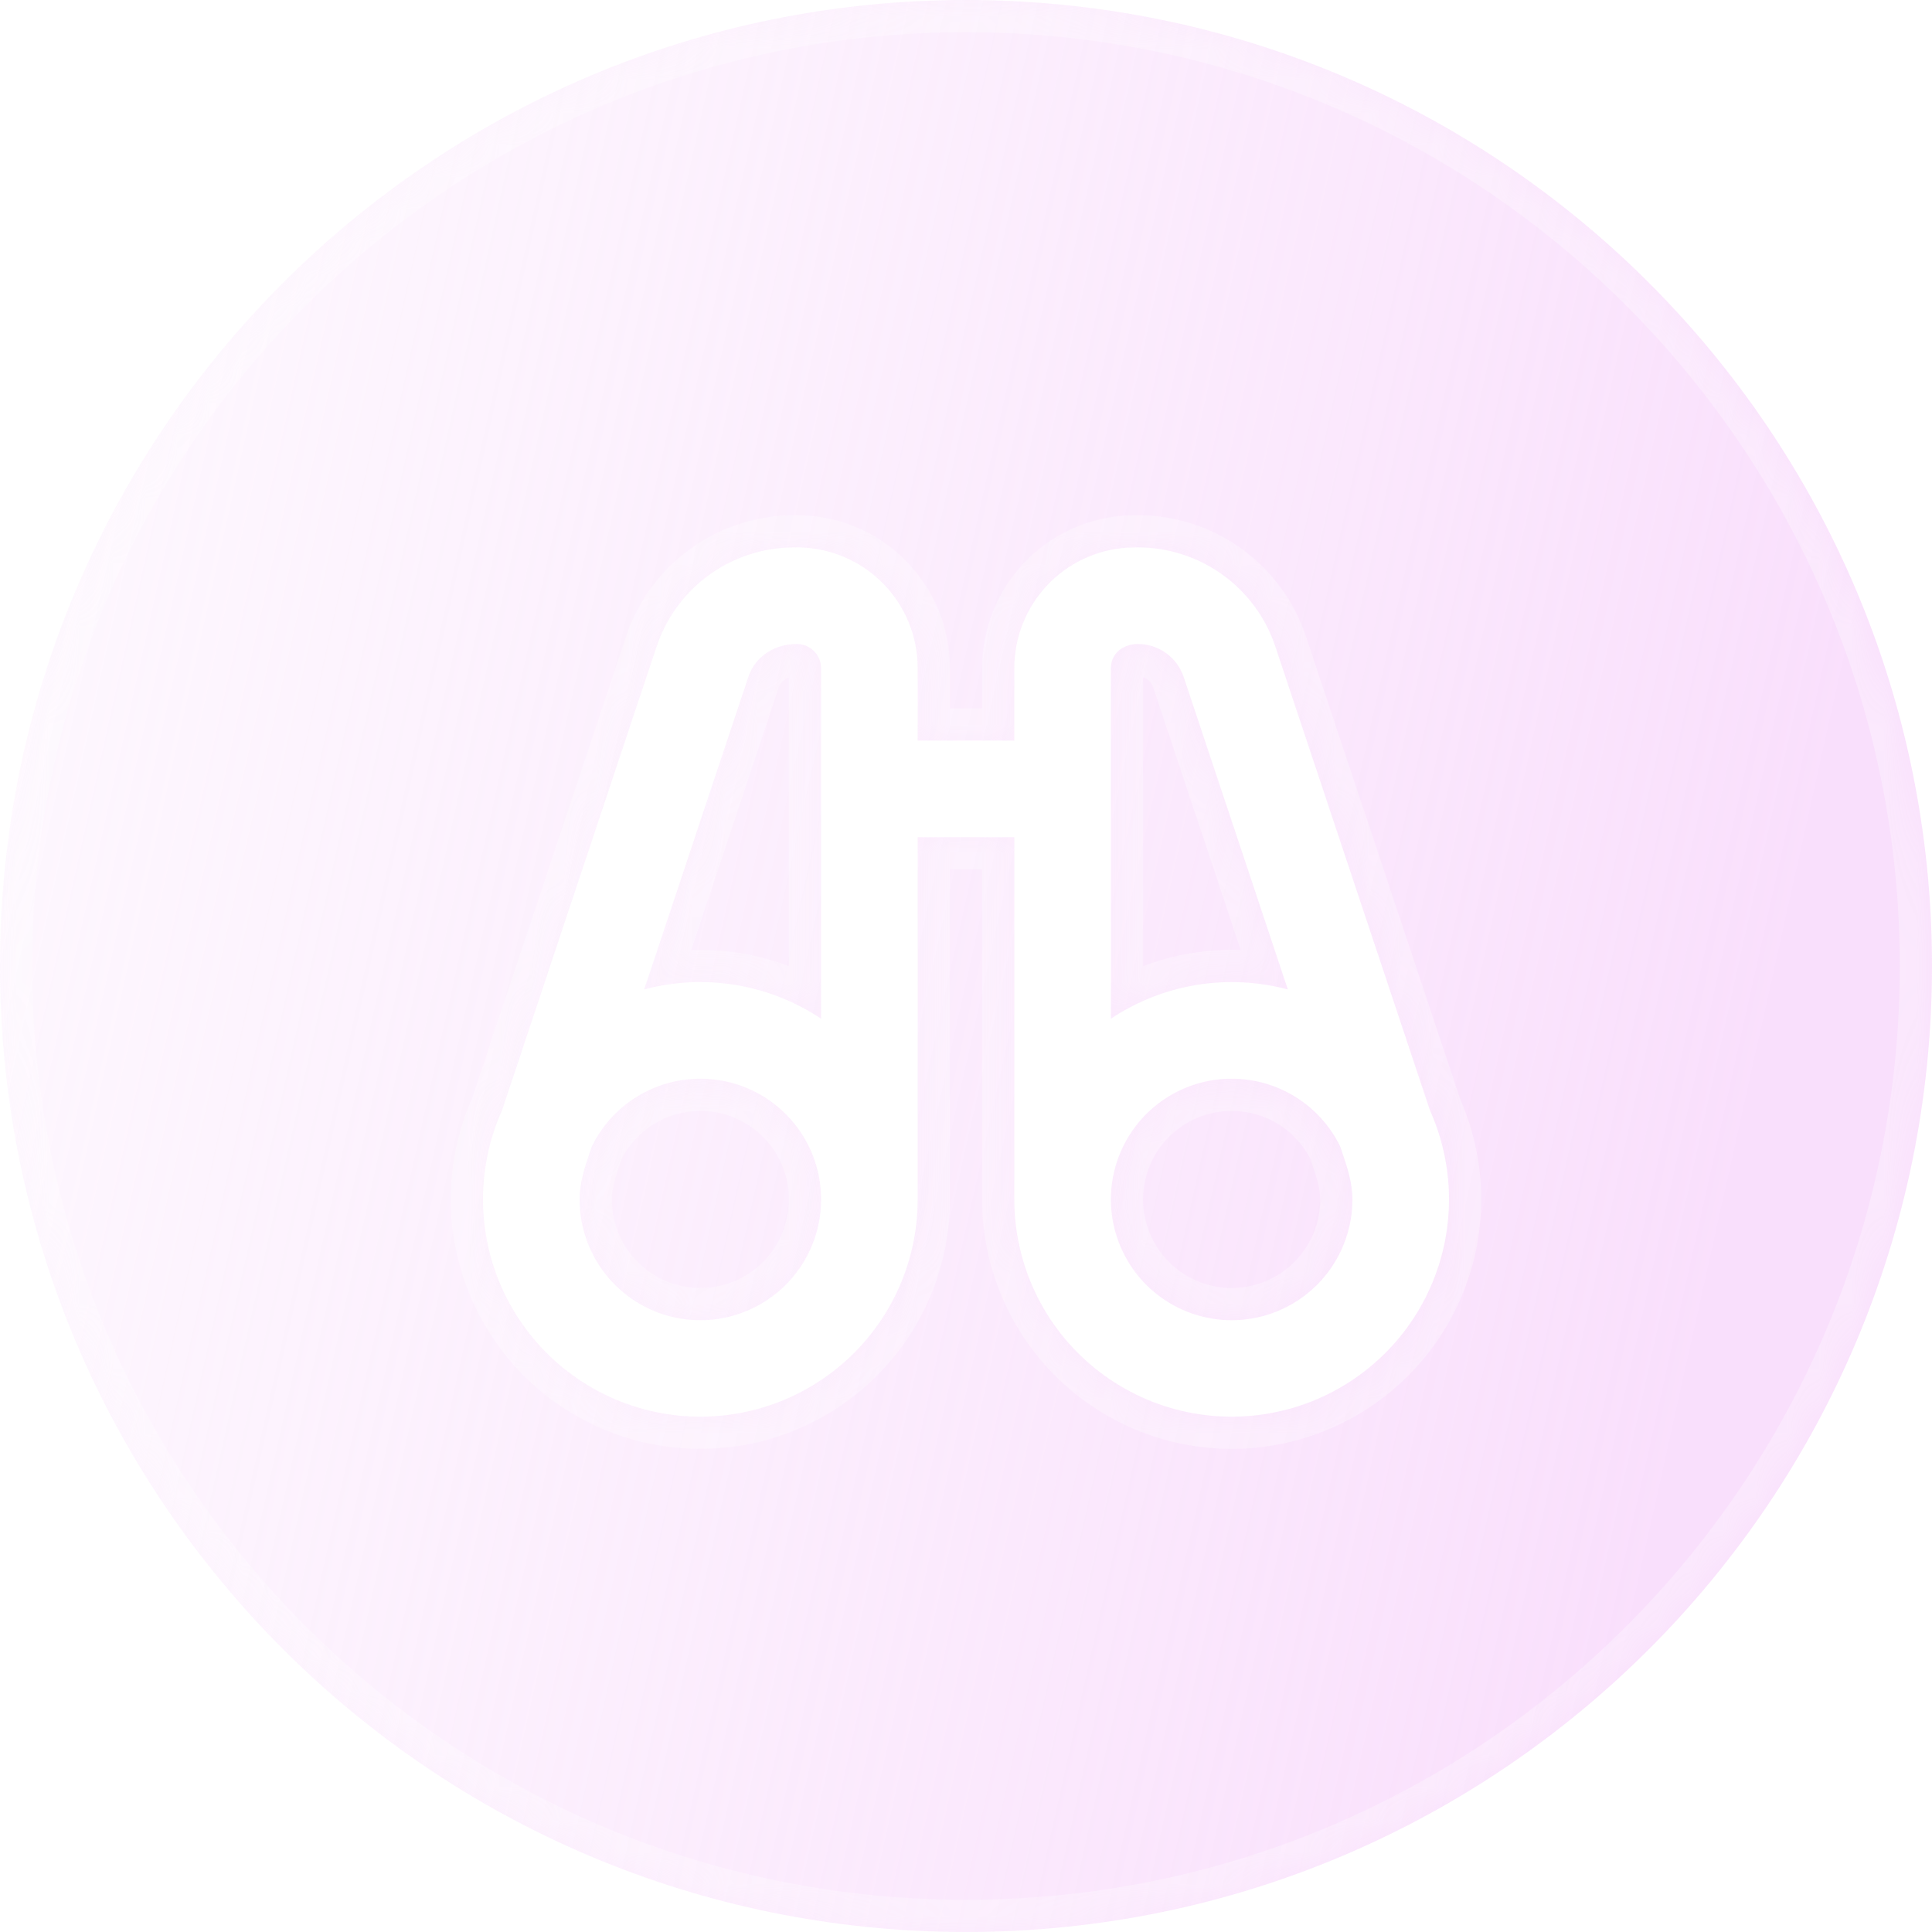 <svg width="60" height="60" viewBox="0 0 60 60" fill="none" xmlns="http://www.w3.org/2000/svg">
<g filter="url(#filter0_b_284_1445)">
<mask id="path-1-inside-1_284_1445" fill="white">
<path fill-rule="evenodd" clip-rule="evenodd" d="M30 60C46.569 60 60 46.569 60 30C60 13.431 46.569 0 30 0C13.431 0 0 13.431 0 30C0 46.569 13.431 60 30 60ZM27.402 18.098C26.698 17.395 25.745 17 24.75 17L24.387 17.009C23.491 17.064 22.632 17.385 21.92 17.932C21.209 18.478 20.677 19.225 20.392 20.076L15.591 34.484C15.179 35.402 14.978 36.401 15.002 37.406C15.026 38.412 15.274 39.4 15.729 40.297C16.184 41.195 16.834 41.979 17.631 42.593C18.428 43.207 19.352 43.636 20.336 43.846C21.32 44.057 22.338 44.045 23.317 43.812C24.295 43.578 25.209 43.129 25.992 42.496C26.775 41.864 27.406 41.065 27.84 40.157C28.274 39.249 28.499 38.256 28.5 37.25V26H31.5V37.25C31.501 38.256 31.726 39.249 32.16 40.157C32.594 41.065 33.225 41.864 34.008 42.496C34.791 43.129 35.705 43.578 36.683 43.812C37.662 44.045 38.68 44.057 39.664 43.846C40.648 43.636 41.572 43.207 42.369 42.593C43.166 41.979 43.816 41.195 44.271 40.297C44.726 39.4 44.974 38.412 44.998 37.406C45.022 36.401 44.821 35.402 44.409 34.484L39.606 20.076C39.307 19.181 38.734 18.402 37.969 17.85C37.203 17.297 36.283 17 35.339 17L35.004 17.008C34.054 17.07 33.163 17.491 32.513 18.186C31.862 18.881 31.5 19.798 31.5 20.75V23H28.5V20.75C28.5 19.755 28.105 18.802 27.402 18.098ZM19.763 34.069C20.359 33.697 21.048 33.5 21.75 33.5C22.492 33.5 23.217 33.72 23.833 34.132C24.45 34.544 24.931 35.13 25.215 35.815C25.498 36.5 25.573 37.254 25.428 37.982C25.283 38.709 24.926 39.377 24.402 39.902C23.877 40.426 23.209 40.783 22.482 40.928C21.754 41.073 21 40.998 20.315 40.715C19.63 40.431 19.044 39.95 18.632 39.333C18.22 38.717 18 37.992 18 37.25C18 36.725 18.157 36.261 18.321 35.776C18.341 35.718 18.36 35.661 18.38 35.603C18.688 34.972 19.168 34.44 19.763 34.069ZM36.167 34.132C36.783 33.72 37.508 33.5 38.25 33.5C38.952 33.5 39.641 33.697 40.237 34.069C40.833 34.44 41.312 34.972 41.62 35.603C41.64 35.66 41.659 35.717 41.678 35.773C41.842 36.26 42 36.726 42 37.25C42 37.992 41.78 38.717 41.368 39.333C40.956 39.95 40.37 40.431 39.685 40.715C39 40.998 38.246 41.073 37.518 40.928C36.791 40.783 36.123 40.426 35.598 39.902C35.074 39.377 34.717 38.709 34.572 37.982C34.427 37.254 34.502 36.5 34.785 35.815C35.069 35.13 35.55 34.544 36.167 34.132ZM23.239 21.026C23.46 20.364 24.075 20 24.75 20C24.949 20 25.14 20.079 25.28 20.22C25.421 20.36 25.5 20.551 25.5 20.75V31.637C24.701 31.104 23.798 30.747 22.851 30.59C21.903 30.434 20.933 30.48 20.006 30.728L23.239 21.026ZM34.5 20.75C34.5 20.275 34.9 20 35.338 20C35.653 20 35.959 20.099 36.214 20.283C36.47 20.467 36.661 20.727 36.761 21.026L39.995 30.728C39.067 30.481 38.097 30.434 37.149 30.59C36.202 30.747 35.299 31.104 34.5 31.637V20.75ZM35.338 20C35.338 20 35.338 20 35.339 20H35.338C35.338 20 35.338 20 35.338 20Z"/>
</mask>
<path fill-rule="evenodd" clip-rule="evenodd" d="M30 60C46.569 60 60 46.569 60 30C60 13.431 46.569 0 30 0C13.431 0 0 13.431 0 30C0 46.569 13.431 60 30 60ZM27.402 18.098C26.698 17.395 25.745 17 24.75 17L24.387 17.009C23.491 17.064 22.632 17.385 21.92 17.932C21.209 18.478 20.677 19.225 20.392 20.076L15.591 34.484C15.179 35.402 14.978 36.401 15.002 37.406C15.026 38.412 15.274 39.4 15.729 40.297C16.184 41.195 16.834 41.979 17.631 42.593C18.428 43.207 19.352 43.636 20.336 43.846C21.32 44.057 22.338 44.045 23.317 43.812C24.295 43.578 25.209 43.129 25.992 42.496C26.775 41.864 27.406 41.065 27.84 40.157C28.274 39.249 28.499 38.256 28.5 37.25V26H31.5V37.25C31.501 38.256 31.726 39.249 32.16 40.157C32.594 41.065 33.225 41.864 34.008 42.496C34.791 43.129 35.705 43.578 36.683 43.812C37.662 44.045 38.68 44.057 39.664 43.846C40.648 43.636 41.572 43.207 42.369 42.593C43.166 41.979 43.816 41.195 44.271 40.297C44.726 39.4 44.974 38.412 44.998 37.406C45.022 36.401 44.821 35.402 44.409 34.484L39.606 20.076C39.307 19.181 38.734 18.402 37.969 17.85C37.203 17.297 36.283 17 35.339 17L35.004 17.008C34.054 17.07 33.163 17.491 32.513 18.186C31.862 18.881 31.5 19.798 31.5 20.75V23H28.5V20.75C28.5 19.755 28.105 18.802 27.402 18.098ZM19.763 34.069C20.359 33.697 21.048 33.5 21.75 33.5C22.492 33.5 23.217 33.72 23.833 34.132C24.45 34.544 24.931 35.13 25.215 35.815C25.498 36.5 25.573 37.254 25.428 37.982C25.283 38.709 24.926 39.377 24.402 39.902C23.877 40.426 23.209 40.783 22.482 40.928C21.754 41.073 21 40.998 20.315 40.715C19.63 40.431 19.044 39.95 18.632 39.333C18.22 38.717 18 37.992 18 37.25C18 36.725 18.157 36.261 18.321 35.776C18.341 35.718 18.36 35.661 18.38 35.603C18.688 34.972 19.168 34.44 19.763 34.069ZM36.167 34.132C36.783 33.72 37.508 33.5 38.25 33.5C38.952 33.5 39.641 33.697 40.237 34.069C40.833 34.44 41.312 34.972 41.62 35.603C41.64 35.66 41.659 35.717 41.678 35.773C41.842 36.26 42 36.726 42 37.25C42 37.992 41.78 38.717 41.368 39.333C40.956 39.95 40.37 40.431 39.685 40.715C39 40.998 38.246 41.073 37.518 40.928C36.791 40.783 36.123 40.426 35.598 39.902C35.074 39.377 34.717 38.709 34.572 37.982C34.427 37.254 34.502 36.5 34.785 35.815C35.069 35.13 35.55 34.544 36.167 34.132ZM23.239 21.026C23.46 20.364 24.075 20 24.75 20C24.949 20 25.14 20.079 25.28 20.22C25.421 20.36 25.5 20.551 25.5 20.75V31.637C24.701 31.104 23.798 30.747 22.851 30.59C21.903 30.434 20.933 30.48 20.006 30.728L23.239 21.026ZM34.5 20.75C34.5 20.275 34.9 20 35.338 20C35.653 20 35.959 20.099 36.214 20.283C36.47 20.467 36.661 20.727 36.761 21.026L39.995 30.728C39.067 30.481 38.097 30.434 37.149 30.59C36.202 30.747 35.299 31.104 34.5 31.637V20.75ZM35.338 20C35.338 20 35.338 20 35.339 20H35.338C35.338 20 35.338 20 35.338 20Z" fill="url(#paint0_linear_284_1445)" fill-opacity="0.7"/>
<path d="M24.75 17V16H24.738L24.725 16L24.75 17ZM24.387 17.009L24.362 16.009L24.344 16.01L24.326 16.011L24.387 17.009ZM21.92 17.932L21.311 17.139V17.139L21.92 17.932ZM20.392 20.076L19.444 19.76L19.444 19.76L20.392 20.076ZM15.591 34.484L16.503 34.893L16.524 34.848L16.54 34.8L15.591 34.484ZM15.002 37.406L16.002 37.383V37.383L15.002 37.406ZM15.729 40.297L16.621 39.845L15.729 40.297ZM17.631 42.593L17.02 43.386H17.02L17.631 42.593ZM25.992 42.496L25.364 41.719L25.364 41.719L25.992 42.496ZM27.84 40.157L28.742 40.589L27.84 40.157ZM28.5 37.25L29.5 37.251V37.25H28.5ZM28.5 26V25H27.5V26H28.5ZM31.5 26H32.5V25H31.5V26ZM31.5 37.25H30.5V37.251L31.5 37.25ZM32.16 40.157L31.258 40.589V40.589L32.16 40.157ZM34.008 42.496L34.636 41.719L34.008 42.496ZM42.369 42.593L41.759 41.801V41.801L42.369 42.593ZM44.271 40.297L45.163 40.749H45.163L44.271 40.297ZM44.998 37.406L43.998 37.383V37.383L44.998 37.406ZM44.409 34.484L43.46 34.8L43.476 34.848L43.497 34.893L44.409 34.484ZM39.606 20.076L40.555 19.76L40.555 19.76L39.606 20.076ZM37.969 17.85L37.384 18.661L37.969 17.85ZM35.339 17L35.339 16L35.327 16L35.316 16L35.339 17ZM35.004 17.008L34.982 16.008L34.96 16.008L34.938 16.01L35.004 17.008ZM31.5 20.75H32.5L32.5 20.75L31.5 20.75ZM31.5 23V24H32.5V23H31.5ZM28.5 23H27.5V24H28.5V23ZM21.75 33.5L21.75 34.5H21.75V33.5ZM19.763 34.069L20.293 34.917L20.293 34.917L19.763 34.069ZM24.402 39.902L23.695 39.194L23.695 39.194L24.402 39.902ZM18.632 39.333L19.463 38.778L19.463 38.778L18.632 39.333ZM18.321 35.776L19.269 36.096H19.269L18.321 35.776ZM18.38 35.603L17.481 35.164L17.452 35.224L17.431 35.287L18.38 35.603ZM38.25 33.5V34.5H38.25L38.25 33.5ZM40.237 34.069L39.707 34.917L39.707 34.917L40.237 34.069ZM41.62 35.603L42.569 35.287L42.548 35.224L42.519 35.164L41.62 35.603ZM41.678 35.773L40.731 36.094L40.731 36.094L41.678 35.773ZM34.572 37.982L33.591 38.177V38.177L34.572 37.982ZM23.239 21.026L24.188 21.342H24.188L23.239 21.026ZM25.28 20.22L25.987 19.513L25.987 19.513L25.28 20.22ZM25.5 31.637L24.945 32.469L26.5 33.507V31.637H25.5ZM20.006 30.728L19.057 30.412L18.47 32.173L20.263 31.694L20.006 30.728ZM36.214 20.283L35.63 21.094L36.214 20.283ZM36.761 21.026L35.812 21.342L35.812 21.342L36.761 21.026ZM39.995 30.728L39.737 31.694L41.53 32.172L40.943 30.412L39.995 30.728ZM37.149 30.59L37.312 31.577L37.149 30.59ZM34.5 31.637H33.5V33.507L35.055 32.469L34.5 31.637ZM59 30C59 46.016 46.016 59 30 59V61C47.121 61 61 47.121 61 30H59ZM30 1C46.016 1 59 13.984 59 30H61C61 12.879 47.121 -1 30 -1V1ZM1 30C1 13.984 13.984 1 30 1V-1C12.879 -1 -1 12.879 -1 30H1ZM30 59C13.984 59 1 46.016 1 30H-1C-1 47.121 12.879 61 30 61V59ZM24.75 18C25.479 18 26.179 18.29 26.695 18.805L28.109 17.391C27.218 16.5 26.01 16 24.75 16V18ZM24.412 18.009L24.775 18L24.725 16L24.362 16.009L24.412 18.009ZM22.529 18.725C23.083 18.3 23.751 18.05 24.448 18.007L24.326 16.011C23.231 16.078 22.181 16.47 21.311 17.139L22.529 18.725ZM21.341 20.393C21.562 19.731 21.976 19.15 22.529 18.725L21.311 17.139C20.441 17.806 19.791 18.72 19.444 19.76L21.341 20.393ZM16.54 34.8L21.341 20.393L19.444 19.76L14.642 34.168L16.54 34.8ZM16.002 37.383C15.981 36.526 16.153 35.675 16.503 34.893L14.679 34.075C14.206 35.129 13.975 36.275 14.002 37.43L16.002 37.383ZM16.621 39.845C16.234 39.081 16.022 38.239 16.002 37.383L14.002 37.43C14.03 38.585 14.315 39.719 14.837 40.749L16.621 39.845ZM18.241 41.801C17.562 41.278 17.009 40.61 16.621 39.845L14.837 40.749C15.359 41.78 16.105 42.681 17.02 43.386L18.241 41.801ZM20.545 42.868C19.707 42.689 18.92 42.324 18.241 41.801L17.02 43.386C17.936 44.091 18.997 44.582 20.126 44.824L20.545 42.868ZM23.085 42.839C22.251 43.038 21.383 43.048 20.545 42.868L20.126 44.824C21.256 45.066 22.425 45.053 23.549 44.784L23.085 42.839ZM25.364 41.719C24.697 42.257 23.918 42.64 23.085 42.839L23.549 44.784C24.672 44.516 25.722 44 26.621 43.274L25.364 41.719ZM26.938 39.726C26.568 40.499 26.03 41.18 25.364 41.719L26.621 43.274C27.519 42.548 28.244 41.631 28.742 40.589L26.938 39.726ZM27.5 37.249C27.5 38.106 27.307 38.953 26.938 39.726L28.742 40.589C29.24 39.546 29.499 38.406 29.5 37.251L27.5 37.249ZM27.5 26V37.25H29.5V26H27.5ZM31.5 25H28.5V27H31.5V25ZM32.5 37.25V26H30.5V37.25H32.5ZM33.062 39.726C32.693 38.953 32.501 38.106 32.5 37.249L30.5 37.251C30.501 38.406 30.76 39.546 31.258 40.589L33.062 39.726ZM34.636 41.719C33.97 41.18 33.432 40.499 33.062 39.726L31.258 40.589C31.756 41.631 32.481 42.548 33.379 43.274L34.636 41.719ZM36.915 42.839C36.082 42.64 35.303 42.257 34.636 41.719L33.379 43.274C34.278 44 35.328 44.516 36.451 44.784L36.915 42.839ZM39.455 42.868C38.617 43.048 37.749 43.038 36.915 42.839L36.451 44.784C37.575 45.053 38.744 45.066 39.874 44.824L39.455 42.868ZM41.759 41.801C41.08 42.324 40.293 42.689 39.455 42.868L39.874 44.824C41.003 44.582 42.065 44.091 42.98 43.386L41.759 41.801ZM43.379 39.845C42.992 40.61 42.438 41.278 41.759 41.801L42.98 43.386C43.895 42.681 44.641 41.78 45.163 40.749L43.379 39.845ZM43.998 37.383C43.978 38.239 43.766 39.081 43.379 39.845L45.163 40.749C45.685 39.719 45.97 38.585 45.998 37.43L43.998 37.383ZM43.497 34.893C43.847 35.675 44.019 36.526 43.998 37.383L45.998 37.43C46.025 36.275 45.794 35.129 45.321 34.075L43.497 34.893ZM38.657 20.393L43.46 34.8L45.358 34.168L40.555 19.76L38.657 20.393ZM37.384 18.661C37.98 19.09 38.425 19.696 38.657 20.393L40.555 19.76C40.19 18.666 39.489 17.713 38.553 17.038L37.384 18.661ZM35.338 18C36.072 18 36.788 18.231 37.384 18.661L38.553 17.038C37.617 16.364 36.493 16 35.339 16L35.338 18ZM35.026 18.007L35.361 18L35.316 16L34.982 16.008L35.026 18.007ZM33.242 18.87C33.72 18.36 34.373 18.051 35.07 18.005L34.938 16.01C33.735 16.089 32.607 16.623 31.783 17.503L33.242 18.87ZM32.5 20.75C32.5 20.052 32.765 19.38 33.242 18.87L31.783 17.503C30.958 18.383 30.5 19.544 30.5 20.75L32.5 20.75ZM32.5 23V20.75H30.5V23H32.5ZM28.5 24H31.5V22H28.5V24ZM27.5 20.75V23H29.5V20.75H27.5ZM26.695 18.805C27.21 19.321 27.5 20.021 27.5 20.75H29.5C29.5 19.49 29 18.282 28.109 17.391L26.695 18.805ZM21.75 32.5C20.861 32.5 19.989 32.749 19.234 33.22L20.293 34.917C20.73 34.644 21.235 34.5 21.75 34.5L21.75 32.5ZM24.389 33.3C23.608 32.779 22.689 32.5 21.75 32.5V34.5C22.294 34.5 22.826 34.661 23.278 34.964L24.389 33.3ZM26.138 35.432C25.779 34.564 25.17 33.822 24.389 33.3L23.278 34.964C23.73 35.266 24.082 35.695 24.291 36.198L26.138 35.432ZM26.409 38.177C26.592 37.255 26.498 36.3 26.138 35.432L24.291 36.198C24.499 36.7 24.553 37.253 24.447 37.786L26.409 38.177ZM25.109 40.609C25.773 39.944 26.225 39.098 26.409 38.177L24.447 37.786C24.341 38.32 24.079 38.81 23.695 39.194L25.109 40.609ZM22.677 41.909C23.598 41.725 24.445 41.273 25.109 40.609L23.695 39.194C23.31 39.579 22.82 39.841 22.287 39.947L22.677 41.909ZM19.932 41.638C20.8 41.998 21.755 42.092 22.677 41.909L22.287 39.947C21.753 40.053 21.2 39.999 20.698 39.791L19.932 41.638ZM17.8 39.889C18.323 40.67 19.064 41.279 19.932 41.638L20.698 39.791C20.195 39.583 19.766 39.23 19.463 38.778L17.8 39.889ZM17 37.25C17 38.19 17.279 39.108 17.8 39.889L19.463 38.778C19.161 38.326 19 37.794 19 37.25H17ZM17.374 35.455C17.217 35.919 17 36.535 17 37.25H19C19 36.915 19.097 36.603 19.269 36.096L17.374 35.455ZM17.431 35.287C17.412 35.342 17.394 35.398 17.374 35.455L19.269 36.096C19.288 36.039 19.308 35.98 19.328 35.919L17.431 35.287ZM19.234 33.22C18.479 33.691 17.872 34.364 17.481 35.164L19.278 36.042C19.504 35.58 19.856 35.19 20.293 34.917L19.234 33.22ZM38.25 32.5C37.31 32.5 36.392 32.779 35.611 33.3L36.722 34.964C37.174 34.661 37.706 34.5 38.25 34.5V32.5ZM40.766 33.22C40.011 32.749 39.139 32.5 38.25 32.5L38.25 34.5C38.766 34.5 39.27 34.644 39.707 34.917L40.766 33.22ZM42.519 35.164C42.128 34.364 41.521 33.691 40.766 33.22L39.707 34.917C40.144 35.19 40.496 35.58 40.722 36.042L42.519 35.164ZM42.625 35.453C42.606 35.396 42.587 35.342 42.569 35.287L40.672 35.919C40.692 35.979 40.712 36.038 40.731 36.094L42.625 35.453ZM43 37.25C43 36.536 42.782 35.917 42.625 35.453L40.731 36.094C40.903 36.602 41 36.916 41 37.25H43ZM42.2 39.889C42.721 39.108 43 38.19 43 37.25H41C41 37.794 40.839 38.326 40.536 38.778L42.2 39.889ZM40.068 41.638C40.936 41.279 41.678 40.67 42.2 39.889L40.536 38.778C40.234 39.23 39.805 39.583 39.302 39.791L40.068 41.638ZM37.323 41.909C38.245 42.092 39.2 41.998 40.068 41.638L39.302 39.791C38.8 39.999 38.247 40.053 37.714 39.947L37.323 41.909ZM34.891 40.609C35.556 41.273 36.402 41.725 37.323 41.909L37.714 39.947C37.18 39.841 36.69 39.579 36.306 39.194L34.891 40.609ZM33.591 38.177C33.775 39.098 34.227 39.944 34.891 40.609L36.306 39.194C35.921 38.81 35.659 38.32 35.553 37.786L33.591 38.177ZM33.862 35.432C33.502 36.3 33.408 37.255 33.591 38.177L35.553 37.786C35.447 37.253 35.501 36.7 35.709 36.198L33.862 35.432ZM35.611 33.3C34.83 33.822 34.221 34.564 33.862 35.432L35.709 36.198C35.917 35.695 36.27 35.266 36.722 34.964L35.611 33.3ZM24.75 19C23.721 19 22.67 19.572 22.291 20.71L24.188 21.342C24.25 21.157 24.429 21 24.75 21V19ZM25.987 19.513C25.659 19.184 25.214 19 24.75 19V21C24.684 21 24.62 20.974 24.573 20.927L25.987 19.513ZM26.5 20.75C26.5 20.286 26.316 19.841 25.987 19.513L24.573 20.927C24.526 20.88 24.5 20.816 24.5 20.75H26.5ZM26.5 31.637V20.75H24.5V31.637H26.5ZM22.688 31.577C23.495 31.71 24.264 32.014 24.945 32.469L26.055 30.805C25.138 30.193 24.102 29.784 23.014 29.604L22.688 31.577ZM20.263 31.694C21.054 31.483 21.88 31.443 22.688 31.577L23.014 29.604C21.926 29.424 20.813 29.478 19.748 29.762L20.263 31.694ZM22.291 20.71L19.057 30.412L20.954 31.044L24.188 21.342L22.291 20.71ZM35.338 19C34.534 19 33.5 19.553 33.5 20.75H35.5C35.5 20.775 35.494 20.817 35.471 20.864C35.449 20.911 35.419 20.945 35.392 20.967C35.344 21.007 35.319 21 35.339 21L35.338 19ZM36.799 19.472C36.374 19.165 35.863 19 35.339 19L35.338 21C35.442 21 35.545 21.033 35.63 21.094L36.799 19.472ZM37.709 20.71C37.543 20.212 37.225 19.779 36.799 19.472L35.63 21.094C35.715 21.156 35.779 21.242 35.812 21.342L37.709 20.71ZM40.943 30.412L37.709 20.71L35.812 21.342L39.046 31.044L40.943 30.412ZM37.312 31.577C38.12 31.444 38.946 31.483 39.737 31.694L40.252 29.762C39.187 29.478 38.074 29.424 36.986 29.604L37.312 31.577ZM35.055 32.469C35.736 32.015 36.505 31.711 37.312 31.577L36.986 29.604C35.898 29.784 34.862 30.193 33.945 30.805L35.055 32.469ZM33.5 20.75V31.637H35.5V20.75H33.5ZM35.339 19C35.339 19 35.339 19 35.339 19C35.339 19 35.339 19 35.339 19H35.339H35.339C35.339 19 35.339 19 35.339 19C35.339 19 35.339 19 35.339 19C35.339 19 35.339 19 35.339 19C35.339 19 35.339 19 35.339 19H35.339H35.339C35.339 19 35.339 19 35.339 19C35.339 19 35.339 19 35.339 19C35.338 19 35.338 19 35.338 19C35.338 19 35.338 19 35.338 19H35.338H35.338C35.338 19 35.338 19 35.338 19C35.338 19 35.338 19 35.338 19C35.338 19 35.338 19 35.338 19C35.338 19 35.338 19 35.338 19C35.338 19 35.338 19 35.338 19H35.338H35.338C35.338 19 35.338 19 35.338 19C35.338 19 35.338 19 35.338 19C35.338 19 35.338 19 35.338 19C35.338 19 35.338 19 35.338 19H35.338H35.338C35.338 19 35.338 19 35.338 19C35.338 19 35.338 19 35.338 19C35.338 19 35.338 19 35.338 19C35.338 19 35.338 19 35.338 19H35.338H35.338C35.338 19 35.338 19 35.338 19C35.338 19 35.338 19 35.338 19C35.338 19 35.338 19 35.338 19C35.338 19 35.338 19 35.338 19H35.338H35.338C35.338 19 35.338 19 35.338 19C35.338 19 35.338 19 35.338 19C35.338 19 35.338 19 35.338 19C35.338 19 35.338 19 35.338 19H35.338H35.338C35.338 19 35.338 19 35.338 19C35.338 19 35.338 19 35.338 19C35.338 19 35.338 19 35.338 19C35.338 19 35.338 19 35.338 19H35.338H35.338C35.338 19 35.338 19 35.338 19C35.338 19 35.338 19 35.338 19C35.338 19 35.338 19 35.338 19C35.338 19 35.338 19 35.338 19H35.338H35.338C35.338 19 35.338 19 35.338 19C35.338 19 35.338 19 35.338 19C35.338 19 35.338 19 35.338 19C35.338 19 35.338 19 35.338 19C35.338 19 35.338 19 35.338 19H35.338H35.338C35.338 19 35.338 19 35.338 19C35.338 19 35.338 19 35.338 19C35.338 19 35.338 19 35.338 19C35.338 19 35.338 19 35.338 19H35.338H35.338C35.338 19 35.338 19 35.338 19C35.338 19 35.338 19 35.338 19C35.338 19 35.338 19 35.338 19C35.338 19 35.338 19 35.338 19H35.338H35.338C35.338 19 35.338 19 35.338 19C35.338 19 35.338 19 35.338 19C35.338 19 35.338 19 35.338 19C35.338 19 35.338 19 35.338 19H35.338H35.338C35.338 19 35.338 19 35.338 19C35.338 19 35.338 19 35.338 19C35.338 19 35.338 19 35.338 19C35.338 19 35.338 19 35.338 19H35.338H35.338C35.338 19 35.338 19 35.338 19C35.338 19 35.338 19 35.338 19C35.338 19 35.338 19 35.338 19C35.338 19 35.338 19 35.338 19H35.338H35.338C35.338 19 35.338 19 35.338 19C35.338 19 35.338 19 35.338 19C35.338 19 35.338 19 35.338 19C35.338 19 35.338 19 35.338 19H35.338H35.338H35.338C35.338 19 35.338 19 35.338 19C35.338 19 35.338 19 35.338 19C35.338 19 35.338 19 35.338 19C35.338 19 35.338 19 35.338 19H35.338H35.338C35.338 19 35.338 19 35.338 19C35.338 19 35.338 19 35.338 19C35.338 19 35.338 19 35.338 19C35.338 19 35.338 19 35.338 19H35.338H35.338C35.338 19 35.338 19 35.338 19C35.338 19 35.338 19 35.338 19C35.338 19 35.338 19 35.338 19C35.338 19 35.338 19 35.338 19H35.338H35.338C35.338 19 35.338 19 35.338 19C35.338 19 35.338 19 35.338 19V21C35.338 21 35.338 21 35.338 21C35.338 21 35.338 21 35.338 21H35.338H35.338C35.338 21 35.338 21 35.338 21C35.338 21 35.338 21 35.338 21C35.338 21 35.338 21 35.338 21C35.338 21 35.338 21 35.338 21H35.338H35.338C35.338 21 35.338 21 35.338 21C35.338 21 35.338 21 35.338 21C35.338 21 35.338 21 35.338 21C35.338 21 35.338 21 35.338 21H35.338H35.338C35.338 21 35.338 21 35.338 21C35.338 21 35.338 21 35.338 21C35.338 21 35.338 21 35.338 21C35.338 21 35.338 21 35.338 21H35.338H35.338H35.338C35.338 21 35.338 21 35.338 21C35.338 21 35.338 21 35.338 21C35.338 21 35.338 21 35.338 21C35.338 21 35.338 21 35.338 21H35.338H35.338C35.338 21 35.338 21 35.338 21C35.338 21 35.338 21 35.338 21C35.338 21 35.338 21 35.338 21C35.338 21 35.338 21 35.338 21H35.338H35.338C35.338 21 35.338 21 35.338 21C35.338 21 35.338 21 35.338 21C35.338 21 35.338 21 35.338 21C35.338 21 35.338 21 35.338 21H35.338H35.338C35.338 21 35.338 21 35.338 21C35.338 21 35.338 21 35.338 21C35.338 21 35.338 21 35.338 21C35.338 21 35.338 21 35.338 21H35.338H35.338C35.338 21 35.338 21 35.338 21C35.338 21 35.338 21 35.338 21C35.338 21 35.338 21 35.338 21C35.338 21 35.338 21 35.338 21H35.338H35.338C35.338 21 35.338 21 35.338 21C35.338 21 35.338 21 35.338 21C35.338 21 35.338 21 35.338 21C35.338 21 35.338 21 35.338 21H35.338H35.338C35.338 21 35.338 21 35.338 21C35.338 21 35.338 21 35.338 21C35.338 21 35.338 21 35.338 21C35.338 21 35.338 21 35.338 21C35.338 21 35.338 21 35.338 21H35.338H35.338C35.338 21 35.338 21 35.338 21C35.338 21 35.338 21 35.338 21C35.338 21 35.338 21 35.338 21C35.338 21 35.338 21 35.338 21H35.338H35.338C35.338 21 35.338 21 35.338 21C35.338 21 35.338 21 35.338 21C35.338 21 35.338 21 35.338 21C35.338 21 35.338 21 35.338 21H35.338H35.338C35.338 21 35.338 21 35.338 21C35.338 21 35.338 21 35.338 21C35.338 21 35.338 21 35.338 21C35.338 21 35.338 21 35.338 21H35.338H35.338C35.338 21 35.338 21 35.338 21C35.338 21 35.338 21 35.338 21C35.338 21 35.338 21 35.338 21C35.338 21 35.338 21 35.338 21H35.338H35.338C35.338 21 35.338 21 35.338 21C35.338 21 35.338 21 35.338 21C35.338 21 35.338 21 35.338 21C35.338 21 35.338 21 35.338 21H35.338H35.338C35.338 21 35.338 21 35.338 21C35.338 21 35.338 21 35.338 21C35.338 21 35.338 21 35.338 21C35.338 21 35.338 21 35.338 21H35.338H35.338C35.338 21 35.338 21 35.338 21C35.338 21 35.338 21 35.338 21C35.338 21 35.338 21 35.338 21C35.338 21 35.338 21 35.338 21C35.338 21 35.338 21 35.338 21H35.338H35.338C35.338 21 35.338 21 35.338 21C35.338 21 35.338 21 35.339 21C35.339 21 35.339 21 35.339 21C35.339 21 35.339 21 35.339 21H35.339H35.339C35.339 21 35.339 21 35.339 21C35.339 21 35.339 21 35.339 21C35.339 21 35.339 21 35.339 21C35.339 21 35.339 21 35.339 21H35.339H35.339C35.339 21 35.339 21 35.339 21C35.339 21 35.339 21 35.339 21V19ZM35.338 21H35.339V19H35.338V21ZM35.338 19C35.338 19 35.338 19 35.338 19H35.338C35.338 19 35.338 19 35.338 19C35.338 19 35.338 19 35.338 19H35.338C35.338 19 35.338 19 35.338 19C35.338 19 35.338 19 35.338 19C35.338 19 35.338 19 35.338 19C35.338 19 35.338 19 35.338 19H35.338C35.338 19 35.338 19 35.338 19H35.338C35.338 19 35.338 19 35.338 19C35.338 19 35.338 19 35.338 19C35.338 19 35.338 19 35.338 19C35.338 19 35.338 19 35.338 19C35.338 19 35.338 19 35.338 19C35.338 19 35.338 19 35.338 19H35.338C35.338 19 35.338 19 35.338 19H35.338C35.338 19 35.338 19 35.338 19C35.338 19 35.338 19 35.338 19C35.338 19 35.338 19 35.338 19C35.338 19 35.338 19 35.338 19C35.338 19 35.338 19 35.338 19C35.338 19 35.338 19 35.338 19C35.338 19 35.338 19 35.338 19C35.338 19 35.338 19 35.338 19H35.338C35.338 19 35.338 19 35.338 19H35.338C35.338 19 35.338 19 35.338 19H35.338C35.338 19 35.338 19 35.338 19C35.338 19 35.338 19 35.338 19C35.338 19 35.338 19 35.338 19C35.338 19 35.338 19 35.338 19H35.338C35.338 19 35.338 19 35.338 19H35.338C35.338 19 35.338 19 35.338 19C35.338 19 35.338 19 35.338 19C35.338 19 35.338 19 35.338 19C35.338 19 35.338 19 35.338 19H35.338C35.338 19 35.338 19 35.338 19H35.338C35.338 19 35.338 19 35.338 19H35.338C35.338 19 35.338 19 35.338 19C35.338 19 35.338 19 35.338 19C35.338 19 35.338 19 35.338 19C35.338 19 35.338 19 35.338 19C35.338 19 35.338 19 35.338 19C35.338 19 35.338 19 35.338 19C35.338 19 35.338 19 35.338 19C35.338 19 35.338 19 35.338 19H35.338C35.338 19 35.338 19 35.338 19H35.338C35.338 19 35.338 19 35.338 19C35.338 19 35.338 19 35.338 19C35.338 19 35.338 19 35.338 19C35.338 19 35.338 19 35.338 19C35.338 19 35.338 19 35.338 19C35.338 19 35.338 19 35.338 19H35.338C35.338 19 35.338 19 35.338 19H35.338C35.338 19 35.338 19 35.338 19C35.338 19 35.338 19 35.338 19C35.338 19 35.338 19 35.338 19C35.338 19 35.338 19 35.338 19H35.338C35.338 19 35.338 19 35.338 19C35.338 19 35.338 19 35.338 19H35.338C35.338 19 35.338 19 35.338 19V21C35.338 21 35.338 21 35.338 21H35.338C35.338 21 35.338 21 35.338 21C35.338 21 35.338 21 35.338 21H35.338C35.338 21 35.338 21 35.338 21C35.338 21 35.338 21 35.338 21C35.338 21 35.338 21 35.338 21C35.338 21 35.338 21 35.338 21H35.338C35.338 21 35.338 21 35.338 21H35.338C35.338 21 35.338 21 35.338 21C35.338 21 35.338 21 35.338 21C35.338 21 35.338 21 35.338 21C35.338 21 35.338 21 35.338 21C35.338 21 35.338 21 35.338 21C35.338 21 35.338 21 35.338 21H35.338C35.338 21 35.338 21 35.338 21H35.338C35.338 21 35.338 21 35.338 21C35.338 21 35.338 21 35.338 21C35.338 21 35.338 21 35.338 21C35.338 21 35.338 21 35.338 21C35.338 21 35.338 21 35.338 21C35.338 21 35.338 21 35.338 21C35.338 21 35.338 21 35.338 21C35.338 21 35.338 21 35.338 21H35.338C35.338 21 35.338 21 35.338 21H35.338C35.338 21 35.338 21 35.338 21H35.338C35.338 21 35.338 21 35.338 21C35.338 21 35.338 21 35.338 21C35.338 21 35.338 21 35.338 21C35.338 21 35.338 21 35.338 21H35.338C35.338 21 35.338 21 35.338 21H35.338C35.338 21 35.338 21 35.338 21C35.338 21 35.338 21 35.338 21C35.338 21 35.338 21 35.338 21C35.338 21 35.338 21 35.338 21H35.338C35.338 21 35.338 21 35.338 21H35.338C35.338 21 35.338 21 35.338 21H35.338C35.338 21 35.338 21 35.338 21C35.338 21 35.338 21 35.338 21C35.338 21 35.338 21 35.338 21C35.338 21 35.338 21 35.338 21C35.338 21 35.338 21 35.338 21C35.338 21 35.338 21 35.338 21C35.338 21 35.338 21 35.338 21C35.338 21 35.338 21 35.338 21H35.338C35.338 21 35.338 21 35.338 21H35.338C35.338 21 35.338 21 35.338 21C35.338 21 35.338 21 35.338 21C35.338 21 35.338 21 35.338 21C35.338 21 35.338 21 35.338 21C35.338 21 35.338 21 35.338 21C35.338 21 35.338 21 35.338 21H35.338C35.338 21 35.338 21 35.338 21H35.338C35.338 21 35.338 21 35.338 21C35.338 21 35.338 21 35.338 21C35.338 21 35.338 21 35.338 21C35.338 21 35.338 21 35.338 21H35.338C35.338 21 35.338 21 35.338 21C35.338 21 35.338 21 35.338 21H35.338C35.338 21 35.338 21 35.338 21V19Z" fill="white" fill-opacity="0.3" style="mix-blend-mode:overlay" mask="url(#path-1-inside-1_284_1445)"/>
</g>
<defs>
<filter id="filter0_b_284_1445" x="-12" y="-12" width="84" height="84" filterUnits="userSpaceOnUse" color-interpolation-filters="sRGB">
<feFlood flood-opacity="0" result="BackgroundImageFix"/>
<feGaussianBlur in="BackgroundImageFix" stdDeviation="6"/>
<feComposite in2="SourceAlpha" operator="in" result="effect1_backgroundBlur_284_1445"/>
<feBlend mode="normal" in="SourceGraphic" in2="effect1_backgroundBlur_284_1445" result="shape"/>
</filter>
<linearGradient id="paint0_linear_284_1445" x1="50.93" y1="48.837" x2="-36.072" y2="29.477" gradientUnits="userSpaceOnUse">
<stop stop-color="#F7D2FB"/>
<stop offset="1" stop-color="#FCF0FD" stop-opacity="0.1"/>
</linearGradient>
</defs>
</svg>
